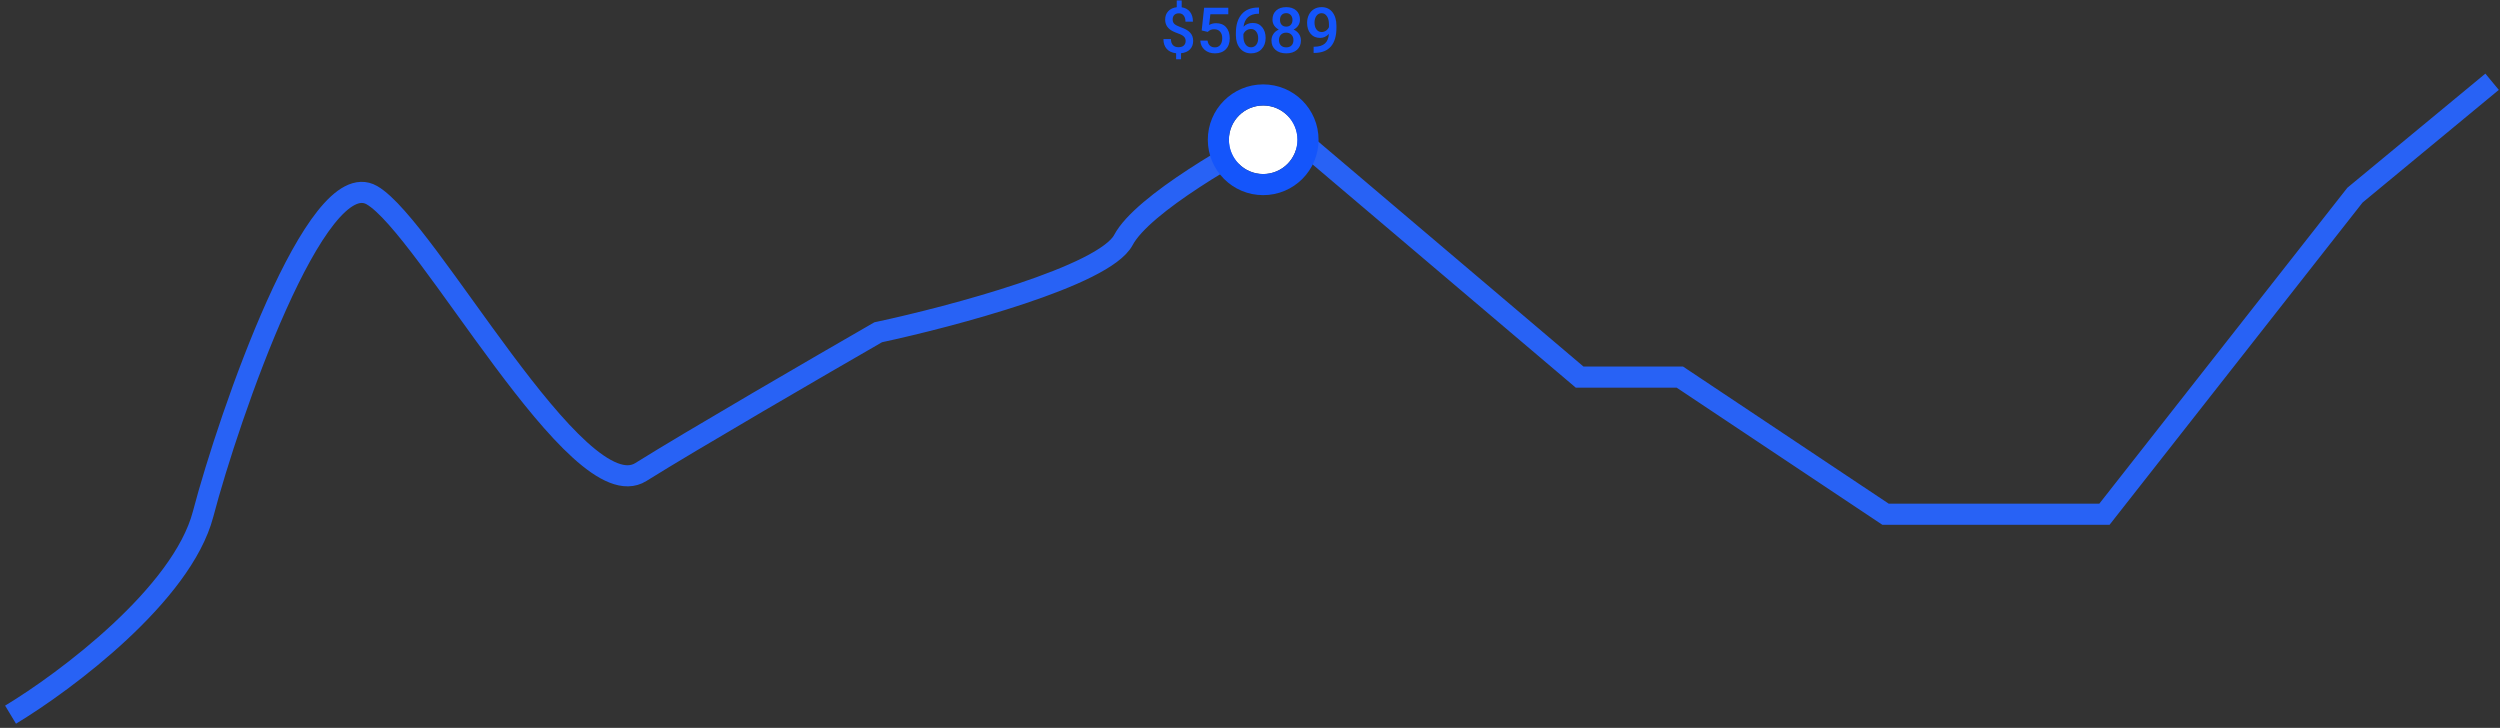 <svg width="474" height="138" viewBox="0 0 474 138" fill="none" xmlns="http://www.w3.org/2000/svg">
<rect x="0" y="0" width="474" height="138" fill="#333333" stroke="none"/>
<path d="M0 120C10.5 113.667 32.5 97.2 36.5 82C41.5 63 58 15.5 68.5 21.5C79 27.5 107.5 81.5 119.5 74C129.1 68 153.5 53.833 164.5 47.5C178.5 44.5 207.4 36.8 211 30C214.6 23.2 232.833 12.833 241.5 8.5L297.5 56H316.5L355.5 82H397L444.5 21.5L470.5 0" transform="translate(2 15.5)" stroke="#2862F5" stroke-width="4"/>
<circle cx="6.5" cy="6.5" r="6.5" transform="translate(233 20)" fill="white"/>
<circle cx="6.5" cy="6.5" r="8.5" transform="translate(233 20)" stroke="#1455FB" stroke-width="4"/>
<path d="M4.799 8.773C4.799 8.441 4.693 8.168 4.482 7.953C4.271 7.734 3.92 7.539 3.428 7.367C2.936 7.191 2.553 7.029 2.279 6.881C1.369 6.393 0.914 5.67 0.914 4.713C0.914 4.064 1.111 3.531 1.506 3.113C1.9 2.695 2.436 2.447 3.111 2.369V1.092H4.049V2.381C4.729 2.479 5.254 2.768 5.625 3.248C5.996 3.725 6.182 4.346 6.182 5.111H4.764C4.764 4.619 4.652 4.232 4.43 3.951C4.211 3.666 3.912 3.523 3.533 3.523C3.158 3.523 2.865 3.625 2.654 3.828C2.443 4.031 2.338 4.322 2.338 4.701C2.338 5.041 2.441 5.314 2.648 5.521C2.859 5.725 3.215 5.918 3.715 6.102C4.215 6.285 4.607 6.455 4.893 6.611C5.178 6.768 5.418 6.947 5.613 7.15C5.809 7.35 5.959 7.58 6.064 7.842C6.17 8.104 6.223 8.41 6.223 8.762C6.223 9.422 6.02 9.957 5.613 10.367C5.211 10.777 4.648 11.02 3.926 11.094V12.236H2.994V11.1C2.221 11.014 1.625 10.736 1.207 10.268C0.793 9.799 0.586 9.178 0.586 8.404H2.01C2.01 8.896 2.133 9.277 2.379 9.547C2.629 9.816 2.98 9.951 3.434 9.951C3.879 9.951 4.217 9.844 4.447 9.629C4.682 9.414 4.799 9.129 4.799 8.773ZM7.84 6.77L8.303 2.469H12.885V3.699H9.486L9.252 5.738C9.646 5.512 10.092 5.398 10.588 5.398C11.4 5.398 12.031 5.658 12.48 6.178C12.934 6.697 13.16 7.396 13.16 8.275C13.16 9.143 12.91 9.834 12.41 10.35C11.91 10.861 11.225 11.117 10.354 11.117C9.572 11.117 8.924 10.896 8.408 10.455C7.896 10.01 7.619 9.424 7.576 8.697H8.953C9.008 9.111 9.156 9.43 9.398 9.652C9.641 9.871 9.957 9.98 10.348 9.98C10.785 9.98 11.125 9.824 11.367 9.512C11.613 9.199 11.736 8.773 11.736 8.234C11.736 7.715 11.602 7.305 11.332 7.004C11.062 6.699 10.691 6.547 10.219 6.547C9.961 6.547 9.742 6.582 9.562 6.652C9.383 6.719 9.188 6.852 8.977 7.051L7.84 6.77ZM18.709 2.428V3.605H18.533C17.736 3.617 17.1 3.836 16.623 4.262C16.146 4.688 15.863 5.291 15.773 6.072C16.23 5.592 16.814 5.352 17.525 5.352C18.279 5.352 18.873 5.617 19.307 6.148C19.744 6.68 19.963 7.365 19.963 8.205C19.963 9.072 19.707 9.775 19.195 10.315C18.688 10.85 18.02 11.117 17.191 11.117C16.34 11.117 15.648 10.803 15.117 10.174C14.59 9.545 14.326 8.721 14.326 7.701V7.215C14.326 5.719 14.69 4.547 15.416 3.699C16.146 2.852 17.195 2.428 18.562 2.428H18.709ZM17.18 6.5C16.867 6.5 16.58 6.588 16.318 6.764C16.061 6.939 15.871 7.174 15.75 7.467V7.9C15.75 8.533 15.883 9.037 16.148 9.412C16.414 9.783 16.758 9.969 17.18 9.969C17.602 9.969 17.936 9.811 18.182 9.494C18.428 9.178 18.551 8.762 18.551 8.246C18.551 7.73 18.426 7.311 18.176 6.986C17.926 6.662 17.594 6.5 17.18 6.5ZM26.473 4.719C26.473 5.137 26.365 5.51 26.15 5.838C25.936 6.162 25.643 6.418 25.271 6.605C25.717 6.812 26.059 7.096 26.297 7.455C26.539 7.814 26.66 8.221 26.66 8.674C26.66 9.424 26.406 10.02 25.898 10.461C25.391 10.898 24.715 11.117 23.871 11.117C23.023 11.117 22.344 10.896 21.832 10.455C21.324 10.014 21.07 9.42 21.07 8.674C21.07 8.217 21.191 7.807 21.434 7.443C21.676 7.08 22.016 6.801 22.453 6.605C22.086 6.418 21.795 6.162 21.58 5.838C21.369 5.51 21.264 5.137 21.264 4.719C21.264 3.992 21.498 3.416 21.967 2.99C22.436 2.564 23.068 2.352 23.865 2.352C24.666 2.352 25.301 2.564 25.77 2.99C26.238 3.416 26.473 3.992 26.473 4.719ZM25.236 8.604C25.236 8.182 25.109 7.842 24.855 7.584C24.605 7.322 24.273 7.191 23.859 7.191C23.445 7.191 23.113 7.32 22.863 7.578C22.617 7.836 22.494 8.178 22.494 8.604C22.494 9.021 22.615 9.355 22.857 9.605C23.104 9.855 23.441 9.98 23.871 9.98C24.301 9.98 24.635 9.859 24.873 9.617C25.115 9.375 25.236 9.037 25.236 8.604ZM25.055 4.771C25.055 4.4 24.947 4.096 24.732 3.857C24.518 3.615 24.229 3.494 23.865 3.494C23.502 3.494 23.215 3.609 23.004 3.84C22.793 4.066 22.688 4.377 22.688 4.771C22.688 5.162 22.793 5.473 23.004 5.703C23.219 5.934 23.508 6.049 23.871 6.049C24.234 6.049 24.521 5.934 24.732 5.703C24.947 5.473 25.055 5.162 25.055 4.771ZM31.957 7.432C31.48 7.936 30.924 8.188 30.287 8.188C29.537 8.188 28.939 7.926 28.494 7.402C28.049 6.875 27.826 6.184 27.826 5.328C27.826 4.766 27.939 4.256 28.166 3.799C28.393 3.342 28.715 2.986 29.133 2.732C29.551 2.479 30.035 2.352 30.586 2.352C31.445 2.352 32.127 2.672 32.631 3.312C33.135 3.953 33.387 4.811 33.387 5.885V6.283C33.387 7.822 33.039 8.996 32.344 9.805C31.648 10.613 30.611 11.023 29.232 11.035H29.062V9.857H29.268C30.107 9.846 30.752 9.645 31.201 9.254C31.65 8.859 31.902 8.252 31.957 7.432ZM30.586 7.074C30.871 7.074 31.139 6.992 31.389 6.828C31.639 6.664 31.832 6.438 31.969 6.148V5.592C31.969 4.963 31.84 4.457 31.582 4.074C31.324 3.691 30.99 3.5 30.58 3.5C30.17 3.5 29.842 3.67 29.596 4.01C29.354 4.346 29.232 4.771 29.232 5.287C29.232 5.822 29.355 6.254 29.602 6.582C29.848 6.91 30.176 7.074 30.586 7.074Z" transform="translate(220 -1)" fill="#1455FB"/>
</svg>
